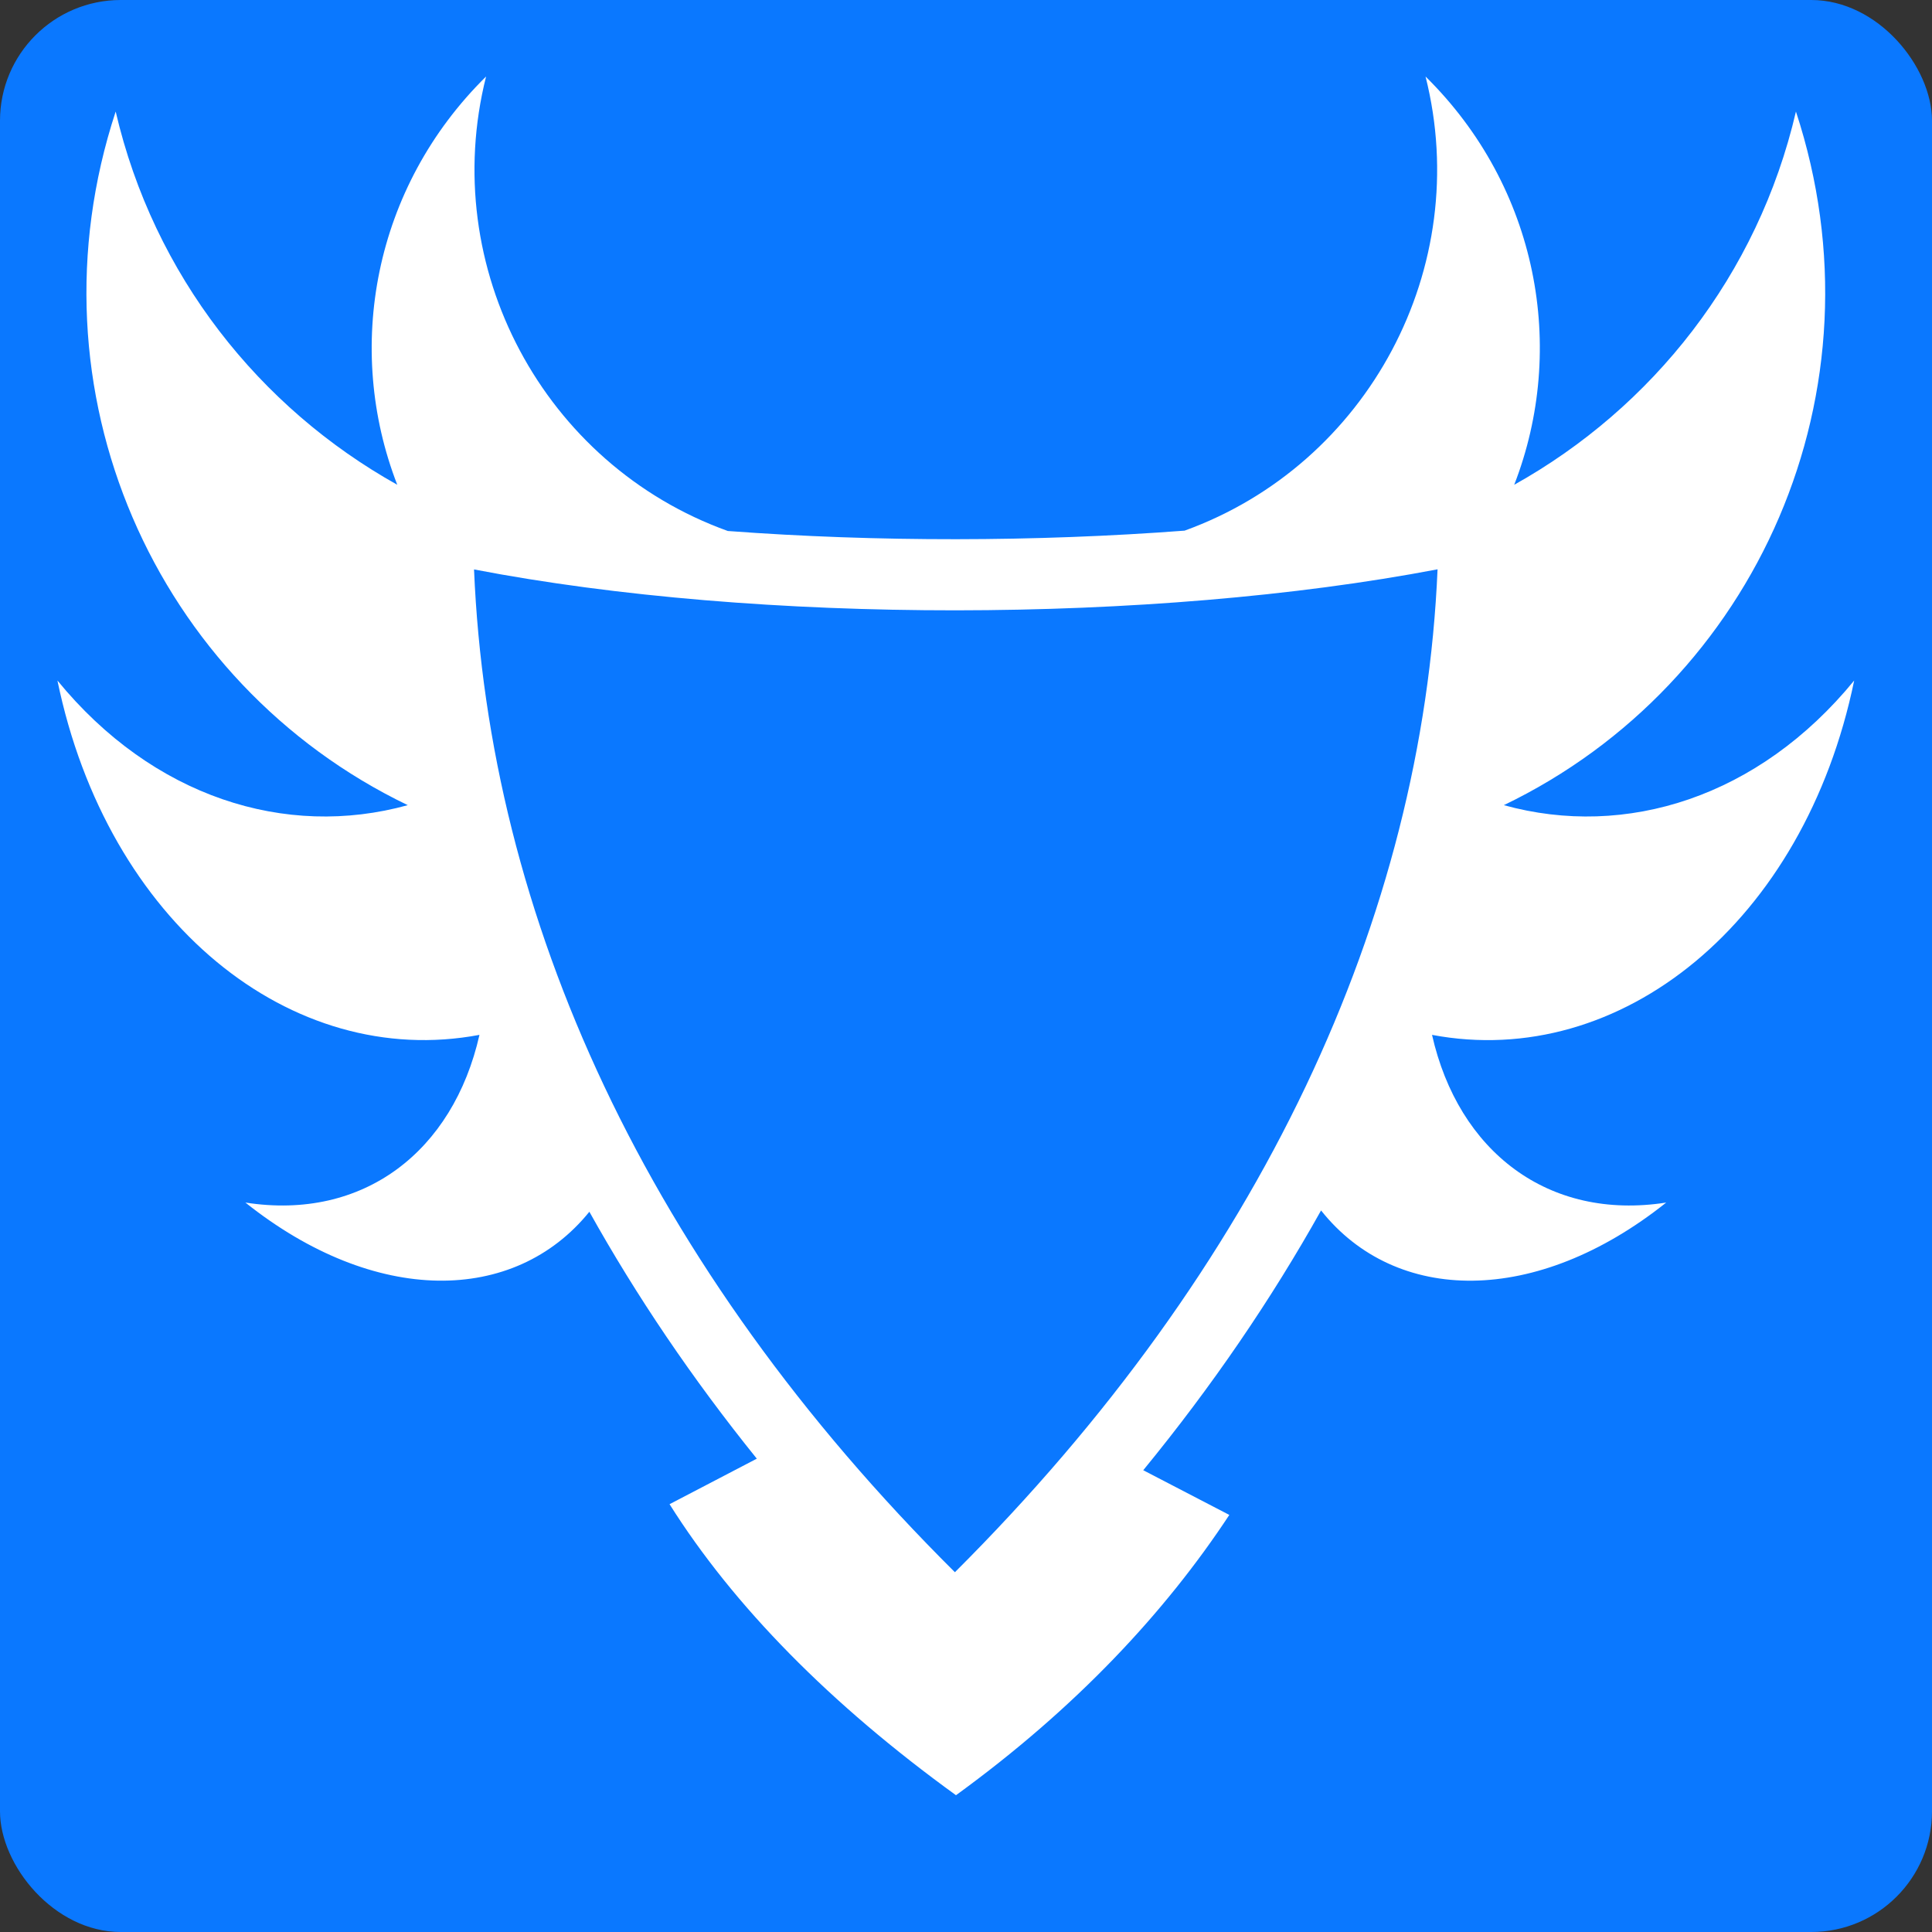 <svg xmlns="http://www.w3.org/2000/svg" viewBox="0 0 512 512" style="height: 512px; width: 512px;"><rect x="0" y="0" width="512" height="512" fill="#333333" stroke="none"/><rect fill="#0a78ff" fill-opacity="1" height="512" width="512" rx="32" ry="32"></rect><g class="" transform="translate(-5,-17)" style=""><path d="M133.813 37.28C103.96 66.698 96.25 109.353 110.28 145.47c-36.49-20.383-64.53-55.487-74.624-98.907-24.28 73.892 10.364 151.554 77.406 183.812-32.378 8.965-67.574-2.14-92.843-33.03 13.227 64.09 61.895 103.305 111.843 93.905-6.975 30.883-30.75 49.33-62.032 44.438 34.323 27.377 71.306 27 91.157 2.437 12.456 22.323 27.246 44.204 44.375 65.438l-23.125 12.062c16.96 26.955 42.62 53.035 75.907 77.125 31.79-23.093 55.416-48.452 72.437-74.28l-22.81-11.845c18.262-22.29 33.963-45.313 47.124-68.844 19.78 24.912 56.984 25.416 91.47-2.092-31.284 4.89-55.09-13.554-62.064-44.438 49.96 9.422 98.644-29.8 111.875-93.906-25.27 30.89-60.465 41.996-92.844 33.03 67.044-32.257 101.688-109.92 77.408-183.81-10.097 43.428-38.153 78.525-74.657 98.905 14.035-36.12 6.356-78.772-23.5-108.19 12.743 50.553-15.21 102.74-63.842 120.345-39.307 2.985-81.754 3.038-121.063.094-48.77-17.527-76.824-69.81-64.063-120.44zm252.156 130.595c-3.963 92.26-46.662 184.737-127.908 265.78-81.665-81.18-123.585-173.522-127.437-265.75 75.58 14.548 179.816 14.366 255.344-.03z" fill="#fff" fill-opacity="1"></path></g></svg>